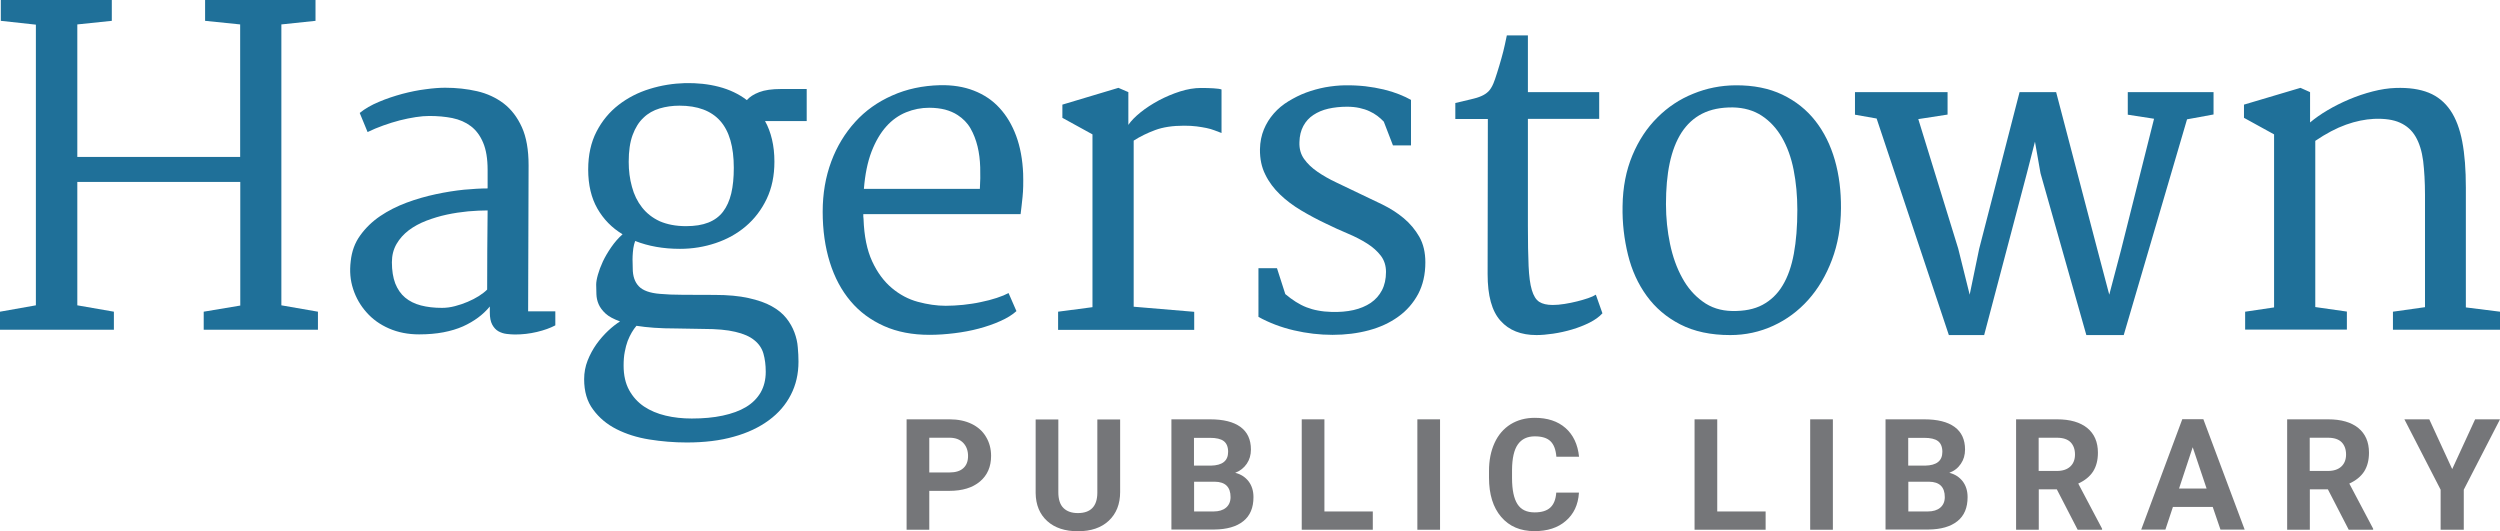 <?xml version="1.0" encoding="utf-8"?>
<!-- Generator: Adobe Illustrator 24.0.0, SVG Export Plug-In . SVG Version: 6.00 Build 0)  -->
<svg version="1.2" baseProfile="tiny" id="Layer_1" xmlns="http://www.w3.org/2000/svg" xmlns:xlink="http://www.w3.org/1999/xlink"
	 x="0px" y="0px" viewBox="0 0 216 45.9" xml:space="preserve">
<g>
	<g>
		<path fill="#1F7099" d="M0,26.93l3.1-0.55V2.13L0.07,1.8V0h9.59v1.8L6.68,2.11v11.45h14.07V2.11L17.72,1.8V0h9.54v1.8l-2.95,0.31
			v24.27l3.16,0.55v1.56h-9.87v-1.56l3.16-0.53V15.72H6.68v10.66l3.16,0.55v1.56H0V26.93z"/>
		<path fill="#1F7099" d="M30.3,22.58c0.09-0.86,0.36-1.61,0.83-2.25c0.46-0.64,1.04-1.2,1.72-1.66c0.68-0.46,1.45-0.85,2.28-1.16
			s1.68-0.55,2.52-0.73s1.66-0.31,2.44-0.39c0.78-0.07,1.46-0.11,2.04-0.11v-1.6c0-0.97-0.13-1.75-0.39-2.36
			c-0.26-0.61-0.61-1.08-1.06-1.42c-0.45-0.34-0.98-0.57-1.6-0.7c-0.61-0.12-1.27-0.18-1.98-0.18c-0.35,0-0.75,0.03-1.19,0.1
			c-0.44,0.07-0.9,0.16-1.37,0.28c-0.47,0.12-0.94,0.27-1.42,0.44s-0.93,0.36-1.36,0.57l-0.68-1.65c0.45-0.37,1.01-0.69,1.66-0.96
			c0.65-0.28,1.33-0.5,2.02-0.69c0.69-0.18,1.36-0.32,2.02-0.4c0.65-0.09,1.21-0.13,1.68-0.13c0.97,0,1.89,0.1,2.76,0.3
			s1.64,0.56,2.3,1.06c0.66,0.51,1.18,1.19,1.57,2.05s0.58,1.96,0.58,3.29l-0.04,12.62h2.35v1.21c-0.43,0.23-0.96,0.42-1.59,0.57
			c-0.63,0.15-1.26,0.22-1.9,0.22c-0.22,0-0.46-0.02-0.72-0.05c-0.26-0.03-0.49-0.11-0.71-0.23c-0.21-0.12-0.39-0.31-0.53-0.57
			c-0.14-0.26-0.21-0.61-0.21-1.06v-0.51c-0.28,0.34-0.61,0.66-1,0.95c-0.39,0.29-0.83,0.55-1.32,0.77
			c-0.5,0.22-1.06,0.39-1.69,0.51c-0.63,0.12-1.33,0.18-2.1,0.18c-0.95,0-1.82-0.17-2.6-0.51s-1.42-0.8-1.94-1.39
			c-0.52-0.58-0.91-1.25-1.16-2.02S30.2,23.44,30.3,22.58z M33.86,22.66c0,0.72,0.1,1.33,0.29,1.83c0.2,0.5,0.48,0.91,0.85,1.22
			s0.83,0.54,1.37,0.68c0.54,0.14,1.14,0.21,1.82,0.21c0.37,0,0.74-0.05,1.12-0.15c0.38-0.1,0.74-0.22,1.09-0.37s0.67-0.31,0.97-0.5
			c0.3-0.19,0.54-0.38,0.72-0.56c0-1.15,0-2.29,0.01-3.42s0.02-2.27,0.03-3.42c-0.51,0-1.08,0.03-1.69,0.08
			c-0.61,0.06-1.22,0.15-1.83,0.28c-0.61,0.13-1.2,0.31-1.78,0.53c-0.57,0.22-1.08,0.5-1.52,0.83c-0.44,0.34-0.79,0.73-1.05,1.18
			C33.99,21.55,33.86,22.07,33.86,22.66z"/>
		<path fill="#1F7099" d="M50.47,32.76c0-0.56,0.1-1.1,0.3-1.61c0.2-0.51,0.46-0.98,0.76-1.41c0.31-0.43,0.64-0.81,1-1.15
			s0.71-0.61,1.04-0.82c-0.55-0.2-0.97-0.42-1.25-0.68c-0.28-0.26-0.48-0.53-0.6-0.81c-0.12-0.28-0.18-0.57-0.19-0.86
			c-0.01-0.29-0.02-0.57-0.02-0.83c0-0.22,0.05-0.51,0.15-0.86c0.1-0.35,0.24-0.73,0.43-1.14c0.19-0.4,0.43-0.81,0.72-1.23
			c0.29-0.42,0.61-0.79,0.98-1.12c-0.92-0.55-1.64-1.29-2.17-2.21c-0.53-0.92-0.8-2.05-0.8-3.38c0-1.26,0.24-2.35,0.72-3.28
			c0.48-0.93,1.12-1.7,1.91-2.31c0.79-0.61,1.68-1.07,2.69-1.38c1-0.31,2.02-0.47,3.05-0.5c1.04-0.02,2.01,0.08,2.93,0.32
			c0.91,0.24,1.72,0.62,2.41,1.15c0.24-0.28,0.6-0.51,1.07-0.69c0.47-0.18,1.1-0.27,1.88-0.27h2.22v2.77h-3.6
			c0.26,0.46,0.46,0.99,0.6,1.58c0.14,0.59,0.21,1.23,0.21,1.93c0,1.21-0.22,2.28-0.67,3.22s-1.05,1.72-1.8,2.36
			c-0.75,0.64-1.62,1.12-2.6,1.45c-0.98,0.33-2.01,0.5-3.09,0.5c-1.44,0-2.73-0.23-3.87-0.68c-0.07,0.2-0.13,0.41-0.16,0.63
			c-0.03,0.23-0.05,0.45-0.06,0.66s-0.01,0.42,0,0.61s0.01,0.35,0.01,0.47c0,0.66,0.17,1.17,0.52,1.54s0.96,0.59,1.83,0.66
			c0.55,0.05,1.21,0.08,1.98,0.08s1.69,0.01,2.75,0.01c1.14,0,2.11,0.09,2.92,0.27c0.81,0.18,1.48,0.41,2.01,0.71
			c0.53,0.29,0.95,0.64,1.26,1.03c0.31,0.39,0.54,0.8,0.7,1.23c0.16,0.43,0.26,0.86,0.29,1.29c0.04,0.43,0.06,0.85,0.06,1.24
			c0,1.05-0.22,2.01-0.66,2.86c-0.44,0.86-1.07,1.59-1.9,2.2c-0.83,0.61-1.83,1.09-3.03,1.42c-1.19,0.34-2.55,0.5-4.06,0.5
			c-1.1,0-2.18-0.09-3.24-0.26c-1.06-0.17-2-0.47-2.83-0.89s-1.5-0.98-2.02-1.69C50.72,34.69,50.47,33.82,50.47,32.76z M53.88,31.59
			c0,0.83,0.16,1.54,0.48,2.12c0.32,0.58,0.75,1.05,1.28,1.41c0.54,0.36,1.16,0.62,1.87,0.79c0.71,0.17,1.46,0.25,2.26,0.25
			c0.99,0,1.88-0.08,2.67-0.25c0.79-0.17,1.46-0.41,2.01-0.74c0.55-0.33,0.97-0.75,1.27-1.26c0.29-0.51,0.44-1.1,0.44-1.79
			c0-0.59-0.07-1.11-0.2-1.57c-0.13-0.46-0.4-0.85-0.79-1.16c-0.39-0.32-0.94-0.56-1.64-0.72c-0.7-0.17-1.62-0.25-2.76-0.25
			l-2.31-0.04c-0.72,0-1.37-0.02-1.94-0.06c-0.57-0.04-1.08-0.1-1.53-0.17c-0.15,0.17-0.28,0.36-0.41,0.58s-0.24,0.46-0.35,0.73
			c-0.1,0.28-0.19,0.59-0.25,0.94C53.91,30.74,53.88,31.14,53.88,31.59z M59.27,19.54c0.76,0,1.4-0.1,1.93-0.31s0.95-0.52,1.27-0.94
			s0.56-0.95,0.71-1.58c0.15-0.63,0.22-1.37,0.22-2.21c0-1.82-0.39-3.17-1.17-4.05c-0.78-0.88-1.96-1.32-3.52-1.32
			c-0.61,0-1.18,0.08-1.72,0.24c-0.53,0.16-1,0.42-1.39,0.8c-0.4,0.37-0.71,0.87-0.94,1.49c-0.23,0.62-0.34,1.39-0.34,2.32
			c0,0.76,0.09,1.48,0.28,2.16c0.18,0.68,0.47,1.27,0.87,1.78s0.91,0.91,1.54,1.2C57.64,19.39,58.39,19.54,59.27,19.54z"/>
		<path fill="#1F7099" d="M71.08,18.29c0-1.57,0.25-3.01,0.74-4.33s1.19-2.46,2.07-3.43s1.95-1.73,3.2-2.28
			c1.25-0.56,2.62-0.85,4.13-0.89c1.08-0.02,2.05,0.13,2.92,0.47c0.87,0.34,1.61,0.83,2.22,1.5c0.61,0.66,1.09,1.47,1.44,2.42
			s0.55,2.04,0.6,3.25c0.02,0.77,0.01,1.44-0.05,2s-0.11,1.06-0.17,1.5H74.59c0,0.07,0,0.14,0,0.21s0.01,0.14,0.02,0.21
			c0.05,1.48,0.3,2.7,0.75,3.67c0.45,0.97,1.02,1.73,1.7,2.3c0.68,0.57,1.43,0.97,2.25,1.19s1.62,0.34,2.4,0.34
			c0.48,0,0.98-0.03,1.5-0.08c0.53-0.06,1.04-0.13,1.53-0.24c0.5-0.1,0.95-0.22,1.38-0.36s0.76-0.28,1.02-0.42l0.68,1.56
			c-0.35,0.32-0.82,0.61-1.39,0.86c-0.57,0.26-1.19,0.47-1.86,0.65s-1.38,0.31-2.11,0.4c-0.73,0.09-1.45,0.14-2.15,0.14
			c-1.48,0-2.79-0.25-3.93-0.76c-1.14-0.51-2.11-1.22-2.89-2.15c-0.78-0.92-1.38-2.04-1.79-3.35S71.08,19.9,71.08,18.29z
			 M84.66,16.33c0.04-0.62,0.05-1.25,0.03-1.88c-0.02-0.63-0.09-1.23-0.23-1.8s-0.34-1.09-0.61-1.56s-0.65-0.85-1.11-1.15
			c-0.32-0.21-0.68-0.36-1.08-0.47c-0.4-0.1-0.86-0.16-1.38-0.16c-0.68,0-1.35,0.13-1.99,0.39c-0.64,0.26-1.22,0.67-1.72,1.23
			s-0.93,1.29-1.27,2.17c-0.34,0.89-0.56,1.96-0.66,3.22H84.66z"/>
		<path fill="#1F7099" d="M91.42,26.93l2.97-0.39V11.61l-2.6-1.43V9.04l4.84-1.45l0.86,0.37v2.83c0.23-0.34,0.58-0.7,1.05-1.08
			s1-0.72,1.59-1.04c0.59-0.31,1.2-0.57,1.83-0.77s1.24-0.3,1.8-0.3c0.4,0,0.77,0.01,1.09,0.03s0.55,0.05,0.69,0.1v3.76
			c-0.2-0.07-0.4-0.15-0.61-0.23s-0.44-0.15-0.69-0.2s-0.54-0.1-0.85-0.14c-0.32-0.04-0.68-0.06-1.1-0.06
			c-0.99,0-1.82,0.13-2.49,0.38s-1.29,0.55-1.85,0.91v14.35l5.23,0.44v1.56H91.42V26.93z"/>
		<path fill="#1F7099" d="M108.7,23.17h1.63l0.72,2.24c0.31,0.26,0.61,0.48,0.91,0.67s0.61,0.35,0.92,0.47
			c0.31,0.12,0.65,0.22,1,0.28c0.35,0.07,0.75,0.11,1.17,0.12c0.68,0.02,1.31-0.03,1.89-0.16c0.57-0.13,1.07-0.34,1.49-0.62
			c0.42-0.29,0.74-0.65,0.97-1.09c0.23-0.44,0.35-0.97,0.35-1.58c0-0.55-0.15-1.02-0.45-1.41s-0.69-0.74-1.18-1.05
			c-0.49-0.31-1.05-0.6-1.67-0.86c-0.62-0.26-1.26-0.55-1.91-0.87c-0.72-0.34-1.43-0.72-2.12-1.13c-0.69-0.41-1.3-0.87-1.83-1.38
			s-0.96-1.08-1.27-1.72c-0.32-0.64-0.47-1.36-0.46-2.18c0.01-0.64,0.13-1.21,0.34-1.72c0.21-0.51,0.5-0.97,0.86-1.38
			s0.78-0.76,1.26-1.05s0.98-0.55,1.52-0.75c0.54-0.2,1.09-0.35,1.66-0.46c0.57-0.1,1.13-0.16,1.68-0.17
			c0.61-0.01,1.2,0.02,1.77,0.08c0.57,0.07,1.1,0.16,1.6,0.28c0.5,0.12,0.94,0.26,1.34,0.42c0.4,0.16,0.74,0.32,1.02,0.48v3.93
			h-1.56l-0.79-2.05c-0.17-0.18-0.36-0.35-0.56-0.5c-0.2-0.15-0.43-0.29-0.68-0.4c-0.25-0.12-0.54-0.21-0.85-0.28
			c-0.32-0.07-0.68-0.11-1.08-0.11c-0.59,0-1.13,0.06-1.62,0.17s-0.93,0.3-1.29,0.54c-0.37,0.24-0.66,0.56-0.87,0.95
			s-0.33,0.86-0.34,1.41c-0.02,0.55,0.11,1.03,0.4,1.44c0.29,0.41,0.68,0.78,1.16,1.11c0.48,0.33,1.02,0.64,1.64,0.93
			c0.62,0.29,1.25,0.59,1.9,0.91c0.67,0.32,1.35,0.65,2.05,0.98c0.69,0.34,1.31,0.73,1.86,1.19c0.55,0.46,1,1,1.35,1.61
			c0.35,0.62,0.52,1.35,0.52,2.21c0,1.04-0.21,1.95-0.62,2.73c-0.42,0.78-0.99,1.44-1.72,1.96c-0.73,0.53-1.58,0.92-2.55,1.18
			c-0.97,0.26-2.01,0.39-3.13,0.39c-1.11,0-2.23-0.13-3.34-0.39c-1.11-0.26-2.13-0.65-3.06-1.16V23.17z"/>
		<path fill="#1F7099" d="M128.53,23.68c0-2.25,0-4.49,0.01-6.7s0.01-4.45,0.01-6.7h-2.81V8.9c0.54-0.13,0.99-0.24,1.35-0.32
			s0.66-0.17,0.9-0.28c0.24-0.1,0.44-0.24,0.6-0.39c0.16-0.16,0.31-0.39,0.44-0.7c0.09-0.21,0.19-0.51,0.32-0.92
			c0.13-0.4,0.25-0.82,0.37-1.24s0.22-0.82,0.3-1.19s0.14-0.64,0.17-0.8h1.82v4.9h6.16v2.31h-6.16v9.25c0,1.42,0.02,2.57,0.06,3.46
			c0.04,0.89,0.13,1.58,0.28,2.08c0.15,0.5,0.36,0.84,0.64,1.02c0.28,0.18,0.67,0.27,1.17,0.27c0.31,0,0.65-0.03,1.02-0.09
			c0.37-0.06,0.73-0.13,1.08-0.22c0.35-0.09,0.67-0.18,0.96-0.28c0.29-0.1,0.51-0.2,0.66-0.3l0.57,1.61
			c-0.28,0.31-0.65,0.57-1.12,0.81c-0.46,0.23-0.97,0.43-1.51,0.59c-0.54,0.16-1.09,0.28-1.63,0.36c-0.54,0.08-1.02,0.12-1.44,0.12
			c-1.33,0-2.37-0.41-3.1-1.23C128.89,26.88,128.53,25.54,128.53,23.68z"/>
		<path fill="#1F7099" d="M140.19,17.81c0.02-1.64,0.31-3.1,0.85-4.39s1.26-2.38,2.16-3.27c0.89-0.89,1.92-1.58,3.09-2.05
			c1.17-0.48,2.39-0.72,3.66-0.73c1.55-0.01,2.9,0.26,4.05,0.81c1.15,0.55,2.1,1.31,2.85,2.27s1.31,2.09,1.68,3.38
			s0.54,2.68,0.53,4.16c-0.01,1.63-0.27,3.11-0.78,4.46s-1.19,2.5-2.05,3.46s-1.87,1.71-3.03,2.24c-1.16,0.53-2.39,0.8-3.71,0.8
			c-1.69,0-3.12-0.31-4.31-0.92c-1.19-0.61-2.15-1.43-2.9-2.46s-1.29-2.21-1.62-3.55S140.16,19.27,140.19,17.81z M149.65,26.87
			c1.04,0.02,1.92-0.15,2.63-0.53s1.3-0.94,1.74-1.68c0.45-0.74,0.77-1.66,0.97-2.75s0.3-2.35,0.3-3.77c0-1.24-0.11-2.39-0.32-3.46
			s-0.55-2-1.01-2.8c-0.46-0.79-1.04-1.42-1.74-1.88s-1.54-0.7-2.5-0.72c-1.04-0.01-1.92,0.17-2.65,0.54
			c-0.73,0.37-1.32,0.92-1.79,1.64c-0.46,0.72-0.8,1.6-1.02,2.64s-0.32,2.22-0.32,3.54c0,1.19,0.12,2.33,0.35,3.43
			c0.23,1.1,0.58,2.08,1.05,2.93c0.46,0.85,1.05,1.53,1.77,2.05C147.83,26.58,148.67,26.85,149.65,26.87z"/>
		<path fill="#1F7099" d="M162.14,10.24l-1.87-0.33V7.96h8v1.94l-2.53,0.39l3.45,11.19l0.99,3.98L171,21.5l3.49-13.54h3.16
			l3.54,13.52l1.05,3.98l1.01-3.83l2.86-11.37l-2.27-0.35V7.96h7.41v1.93l-2.29,0.42l-5.47,18.64h-3.23l-3.96-13.98l-0.48-2.73
			l-0.7,2.73l-3.69,13.98h-3.05L162.14,10.24z"/>
		<path fill="#1F7099" d="M193.99,26.93l2.49-0.37V11.61l-2.6-1.43V9.04l4.88-1.45l0.83,0.37v2.62c0.42-0.35,0.92-0.71,1.5-1.05
			c0.59-0.35,1.21-0.66,1.87-0.94c0.66-0.28,1.34-0.51,2.04-0.69s1.36-0.28,1.98-0.3c1.14-0.04,2.09,0.1,2.86,0.41
			c0.77,0.31,1.39,0.82,1.87,1.52c0.48,0.7,0.82,1.61,1.03,2.71c0.21,1.1,0.31,2.42,0.31,3.96v10.36l2.95,0.37v1.56h-9.25v-1.56
			l2.77-0.39v-9.7c0-1.11-0.06-2.09-0.16-2.94c-0.11-0.84-0.33-1.54-0.65-2.09c-0.32-0.55-0.77-0.95-1.35-1.21
			c-0.57-0.26-1.33-0.37-2.26-0.33c-0.76,0.04-1.56,0.2-2.4,0.5c-0.84,0.3-1.73,0.77-2.66,1.4v14.36l2.73,0.39v1.56h-8.79V26.93z"/>
	</g>
	<g>
		<path fill="#757679" d="M80.29,42.41v3.36h-1.96v-9.54h3.72c0.72,0,1.35,0.13,1.89,0.39s0.96,0.63,1.25,1.12
			c0.29,0.48,0.44,1.03,0.44,1.65c0,0.93-0.32,1.67-0.96,2.21c-0.64,0.54-1.52,0.81-2.66,0.81H80.29z M80.29,40.82h1.75
			c0.52,0,0.92-0.12,1.19-0.37c0.27-0.24,0.41-0.59,0.41-1.05c0-0.47-0.14-0.84-0.41-1.13c-0.28-0.29-0.65-0.44-1.14-0.45h-1.8
			V40.82z"/>
		<path fill="#757679" d="M96.78,36.23v6.28c0,1.04-0.33,1.87-0.98,2.48c-0.65,0.61-1.54,0.91-2.67,0.91c-1.11,0-2-0.29-2.65-0.88
			c-0.65-0.59-0.99-1.4-1-2.43v-6.35h1.96v6.29c0,0.62,0.15,1.08,0.45,1.37s0.71,0.43,1.24,0.43c1.1,0,1.67-0.58,1.68-1.74v-6.35
			H96.78z"/>
		<path fill="#757679" d="M101.21,45.77v-9.54h3.34c1.16,0,2.03,0.22,2.63,0.66c0.6,0.44,0.9,1.09,0.9,1.95
			c0,0.47-0.12,0.88-0.36,1.23s-0.57,0.62-1,0.78c0.49,0.12,0.87,0.37,1.16,0.74c0.28,0.37,0.42,0.83,0.42,1.36
			c0,0.92-0.29,1.61-0.88,2.08c-0.58,0.47-1.42,0.71-2.5,0.72H101.21z M103.17,40.23h1.45c0.99-0.02,1.49-0.41,1.49-1.19
			c0-0.43-0.13-0.74-0.38-0.93c-0.25-0.19-0.65-0.28-1.19-0.28h-1.38V40.23z M103.17,41.62v2.57h1.68c0.46,0,0.82-0.11,1.08-0.33
			c0.26-0.22,0.39-0.53,0.39-0.91c0-0.87-0.45-1.32-1.36-1.33H103.17z"/>
		<path fill="#757679" d="M114.44,44.19h4.17v1.58h-6.14v-9.54h1.96V44.19z"/>
		<path fill="#757679" d="M124.42,45.77h-1.96v-9.54h1.96V45.77z"/>
		<path fill="#757679" d="M136.42,42.59c-0.07,1.03-0.45,1.83-1.14,2.42c-0.68,0.59-1.58,0.88-2.7,0.88c-1.22,0-2.18-0.41-2.88-1.23
			c-0.7-0.82-1.05-1.95-1.05-3.39v-0.58c0-0.92,0.16-1.72,0.48-2.42s0.78-1.23,1.38-1.61c0.6-0.37,1.3-0.56,2.09-0.56
			c1.1,0,1.99,0.29,2.66,0.88c0.67,0.59,1.06,1.42,1.17,2.48h-1.96c-0.05-0.62-0.22-1.06-0.51-1.34c-0.29-0.28-0.74-0.42-1.35-0.42
			c-0.65,0-1.14,0.23-1.47,0.7c-0.33,0.47-0.49,1.2-0.5,2.18v0.72c0,1.03,0.16,1.78,0.47,2.26c0.31,0.48,0.8,0.71,1.48,0.71
			c0.61,0,1.06-0.14,1.36-0.42c0.3-0.28,0.47-0.71,0.51-1.29H136.42z"/>
		<path fill="#757679" d="M148.38,44.19h4.17v1.58h-6.14v-9.54h1.96V44.19z"/>
		<path fill="#757679" d="M158.36,45.77h-1.96v-9.54h1.96V45.77z"/>
		<path fill="#757679" d="M162.91,45.77v-9.54h3.34c1.16,0,2.03,0.22,2.63,0.66c0.6,0.44,0.9,1.09,0.9,1.95
			c0,0.47-0.12,0.88-0.36,1.23c-0.24,0.36-0.57,0.62-1,0.78c0.49,0.12,0.87,0.37,1.16,0.74c0.28,0.37,0.42,0.83,0.42,1.36
			c0,0.92-0.29,1.61-0.88,2.08s-1.42,0.71-2.5,0.72H162.91z M164.88,40.23h1.45c0.99-0.02,1.49-0.41,1.49-1.19
			c0-0.43-0.13-0.74-0.38-0.93c-0.25-0.19-0.65-0.28-1.19-0.28h-1.38V40.23z M164.88,41.62v2.57h1.68c0.46,0,0.82-0.11,1.08-0.33
			s0.39-0.53,0.39-0.91c0-0.87-0.45-1.32-1.36-1.33H164.88z"/>
		<path fill="#757679" d="M177.71,42.28h-1.56v3.49h-1.96v-9.54h3.54c1.13,0,1.99,0.25,2.61,0.75c0.61,0.5,0.92,1.21,0.92,2.13
			c0,0.65-0.14,1.19-0.42,1.63c-0.28,0.43-0.71,0.78-1.28,1.04l2.06,3.9v0.09h-2.11L177.71,42.28z M176.14,40.69h1.58
			c0.49,0,0.88-0.13,1.15-0.38s0.41-0.6,0.41-1.04c0-0.45-0.13-0.8-0.38-1.06c-0.26-0.26-0.65-0.39-1.18-0.39h-1.58V40.69z"/>
		<path fill="#757679" d="M191.18,43.8h-3.44l-0.65,1.96h-2.09l3.55-9.54h1.82l3.57,9.54h-2.09L191.18,43.8z M188.27,42.21h2.38
			l-1.2-3.57L188.27,42.21z"/>
		<path fill="#757679" d="M201.13,42.28h-1.56v3.49h-1.96v-9.54h3.54c1.13,0,1.99,0.25,2.61,0.75c0.61,0.5,0.92,1.21,0.92,2.13
			c0,0.65-0.14,1.19-0.42,1.63c-0.28,0.43-0.71,0.78-1.28,1.04l2.06,3.9v0.09h-2.11L201.13,42.28z M199.56,40.69h1.58
			c0.49,0,0.88-0.13,1.15-0.38s0.41-0.6,0.41-1.04c0-0.45-0.13-0.8-0.38-1.06c-0.26-0.26-0.65-0.39-1.18-0.39h-1.58V40.69z"/>
		<path fill="#757679" d="M211.87,40.53l1.98-4.3H216l-3.13,6.08v3.46h-2v-3.46l-3.13-6.08h2.15L211.87,40.53z"/>
	</g>
</g>
</svg>
